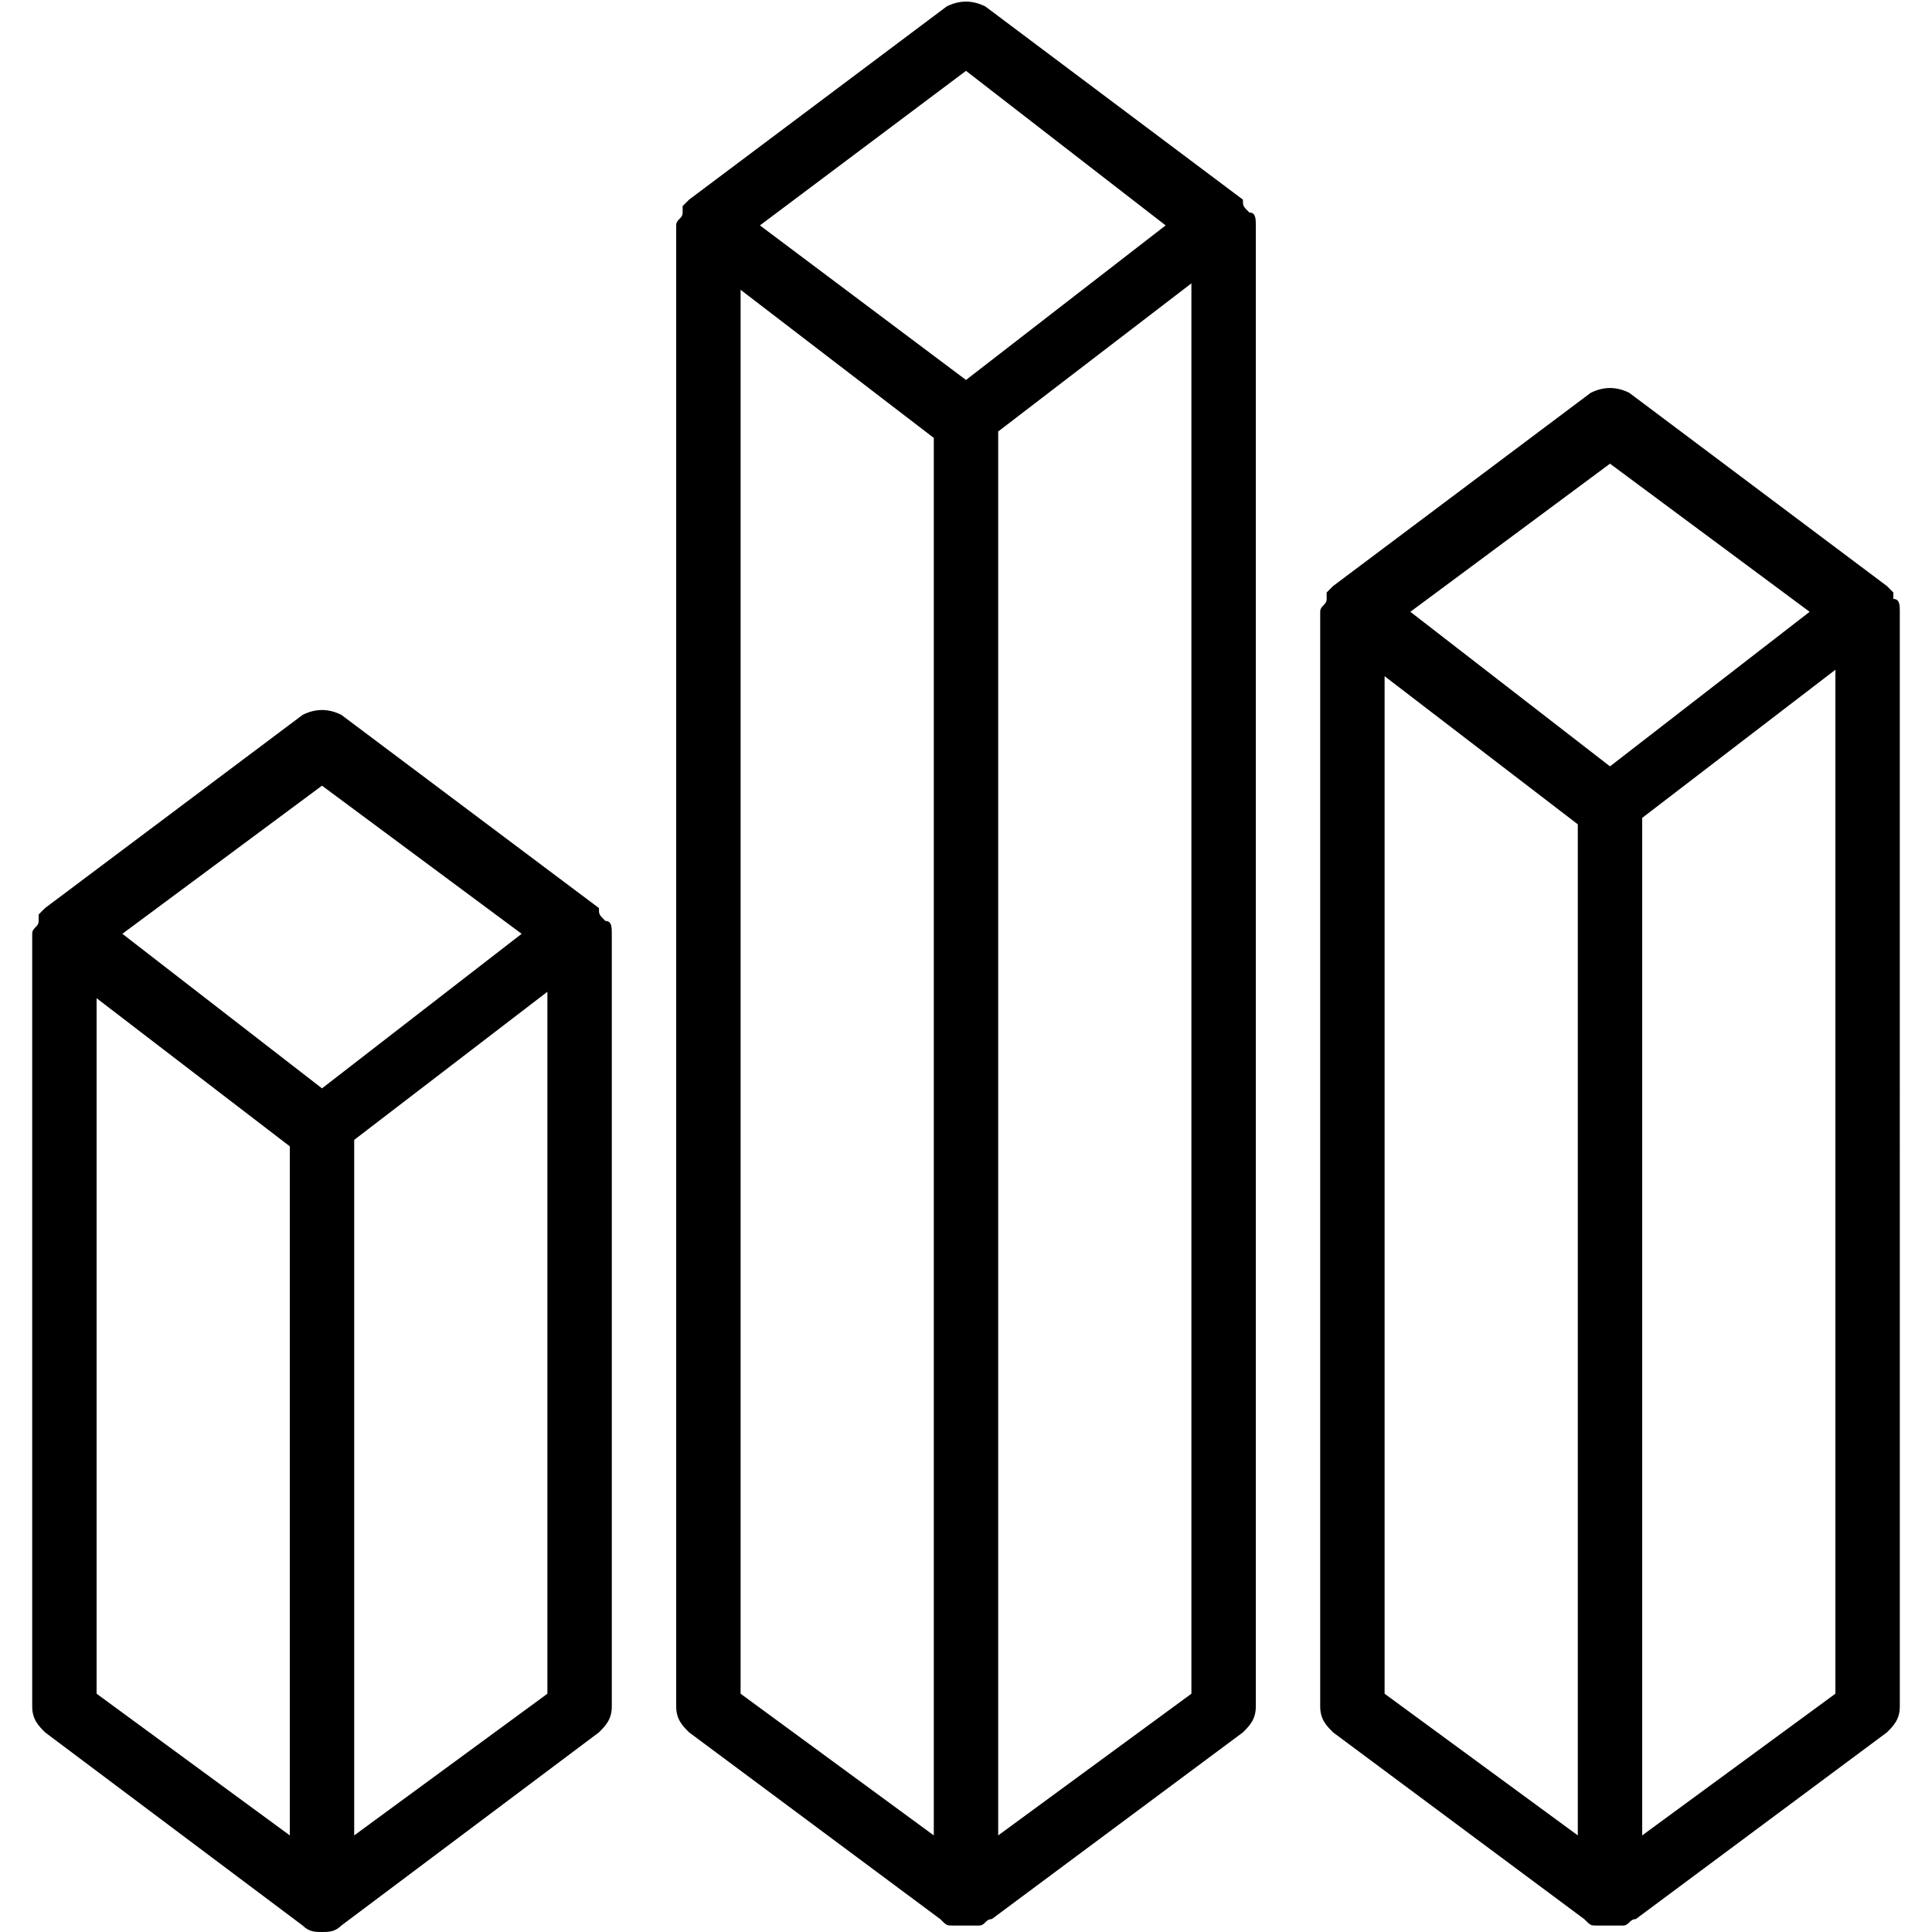 <?xml version="1.0" encoding="utf-8"?>
<!-- Generator: Adobe Illustrator 19.0.0, SVG Export Plug-In . SVG Version: 6.00 Build 0)  -->
<svg version="1.1" id="Layer_1_2_" xmlns="http://www.w3.org/2000/svg" xmlns:xlink="http://www.w3.org/1999/xlink" x="0px" y="0px"
	 viewBox="0 0 30 30" style="enable-background:new 0 0 30 30;" xml:space="preserve">
<style type="text/css">
	.st0{fill-rule:evenodd;clip-rule:evenodd;}
</style>
<g id="Compound_Shape">
	<g>
		<path class="st0" d="M29.5,9.5c0-0.1,0-0.2-0.1-0.2c0,0,0,0,0,0c0,0,0,0,0-0.1c0,0,0,0,0,0c0,0,0,0-0.1-0.1l-4-3
			c-0.2-0.1-0.4-0.1-0.6,0l-4,3c0,0,0,0-0.1,0.1c0,0,0,0,0,0c0,0,0,0,0,0.1c0,0,0,0,0,0c0,0.1-0.1,0.1-0.1,0.2c0,0,0,0,0,0v17
			c0,0.2,0.1,0.3,0.2,0.4l3.9,2.9c0.1,0.1,0.1,0.1,0.2,0.1c0.1,0,0.1,0,0.2,0c0.1,0,0.1,0,0.2,0c0.1,0,0.1-0.1,0.2-0.1l3.9-2.9
			c0.1-0.1,0.2-0.2,0.2-0.4L29.5,9.5C29.5,9.5,29.5,9.5,29.5,9.5z M24.5,28.5l-3-2.2V10.5l3,2.3V28.5z M25,11.9l-3.1-2.4L25,7.2
			l3.1,2.3L25,11.9z M28.5,26.3l-3,2.2V12.7l3-2.3V26.3z M19.4,3.3C19.4,3.3,19.4,3.2,19.4,3.3C19.4,3.2,19.4,3.2,19.4,3.3
			C19.4,3.2,19.4,3.2,19.4,3.3c-0.1-0.1-0.1-0.1-0.1-0.2l-4-3c-0.2-0.1-0.4-0.1-0.6,0l-4,3c0,0,0,0-0.1,0.1c0,0,0,0,0,0
			c0,0,0,0,0,0.1c0,0,0,0,0,0c0,0.1-0.1,0.1-0.1,0.2c0,0,0,0,0,0v23c0,0.2,0.1,0.3,0.2,0.4l3.9,2.9c0.1,0.1,0.1,0.1,0.2,0.1
			c0.1,0,0.1,0,0.2,0c0.1,0,0.1,0,0.2,0c0.1,0,0.1-0.1,0.2-0.1l3.9-2.9c0.1-0.1,0.2-0.2,0.2-0.4v-23c0,0,0,0,0,0
			C19.5,3.4,19.5,3.3,19.4,3.3z M14.5,28.5l-3-2.2V4.5l3,2.3V28.5z M15,5.9l-3.2-2.4L15,1.1l3.1,2.4L15,5.9z M18.5,26.3l-3,2.2V6.7
			l3-2.3V26.3z M9.4,14.3C9.4,14.3,9.4,14.2,9.4,14.3C9.4,14.2,9.4,14.2,9.4,14.3C9.4,14.2,9.4,14.2,9.4,14.3
			c-0.1-0.1-0.1-0.1-0.1-0.2l-4-3c-0.2-0.1-0.4-0.1-0.6,0l-4,3c0,0,0,0-0.1,0.1c0,0,0,0,0,0c0,0,0,0,0,0.1c0,0,0,0,0,0
			c0,0.1-0.1,0.1-0.1,0.2c0,0,0,0,0,0v12c0,0.2,0.1,0.3,0.2,0.4l4,3C4.8,30,4.9,30,5,30c0.1,0,0.2,0,0.3-0.1l4-3
			c0.1-0.1,0.2-0.2,0.2-0.4v-12c0,0,0,0,0,0C9.5,14.4,9.5,14.3,9.4,14.3z M4.5,28.5l-3-2.2V15.5l3,2.3V28.5z M5,16.9l-3.1-2.4
			L5,12.2l3.1,2.3L5,16.9z M8.5,26.3l-3,2.2V17.7l3-2.3V26.3z"/>
	</g>
</g>
</svg>
